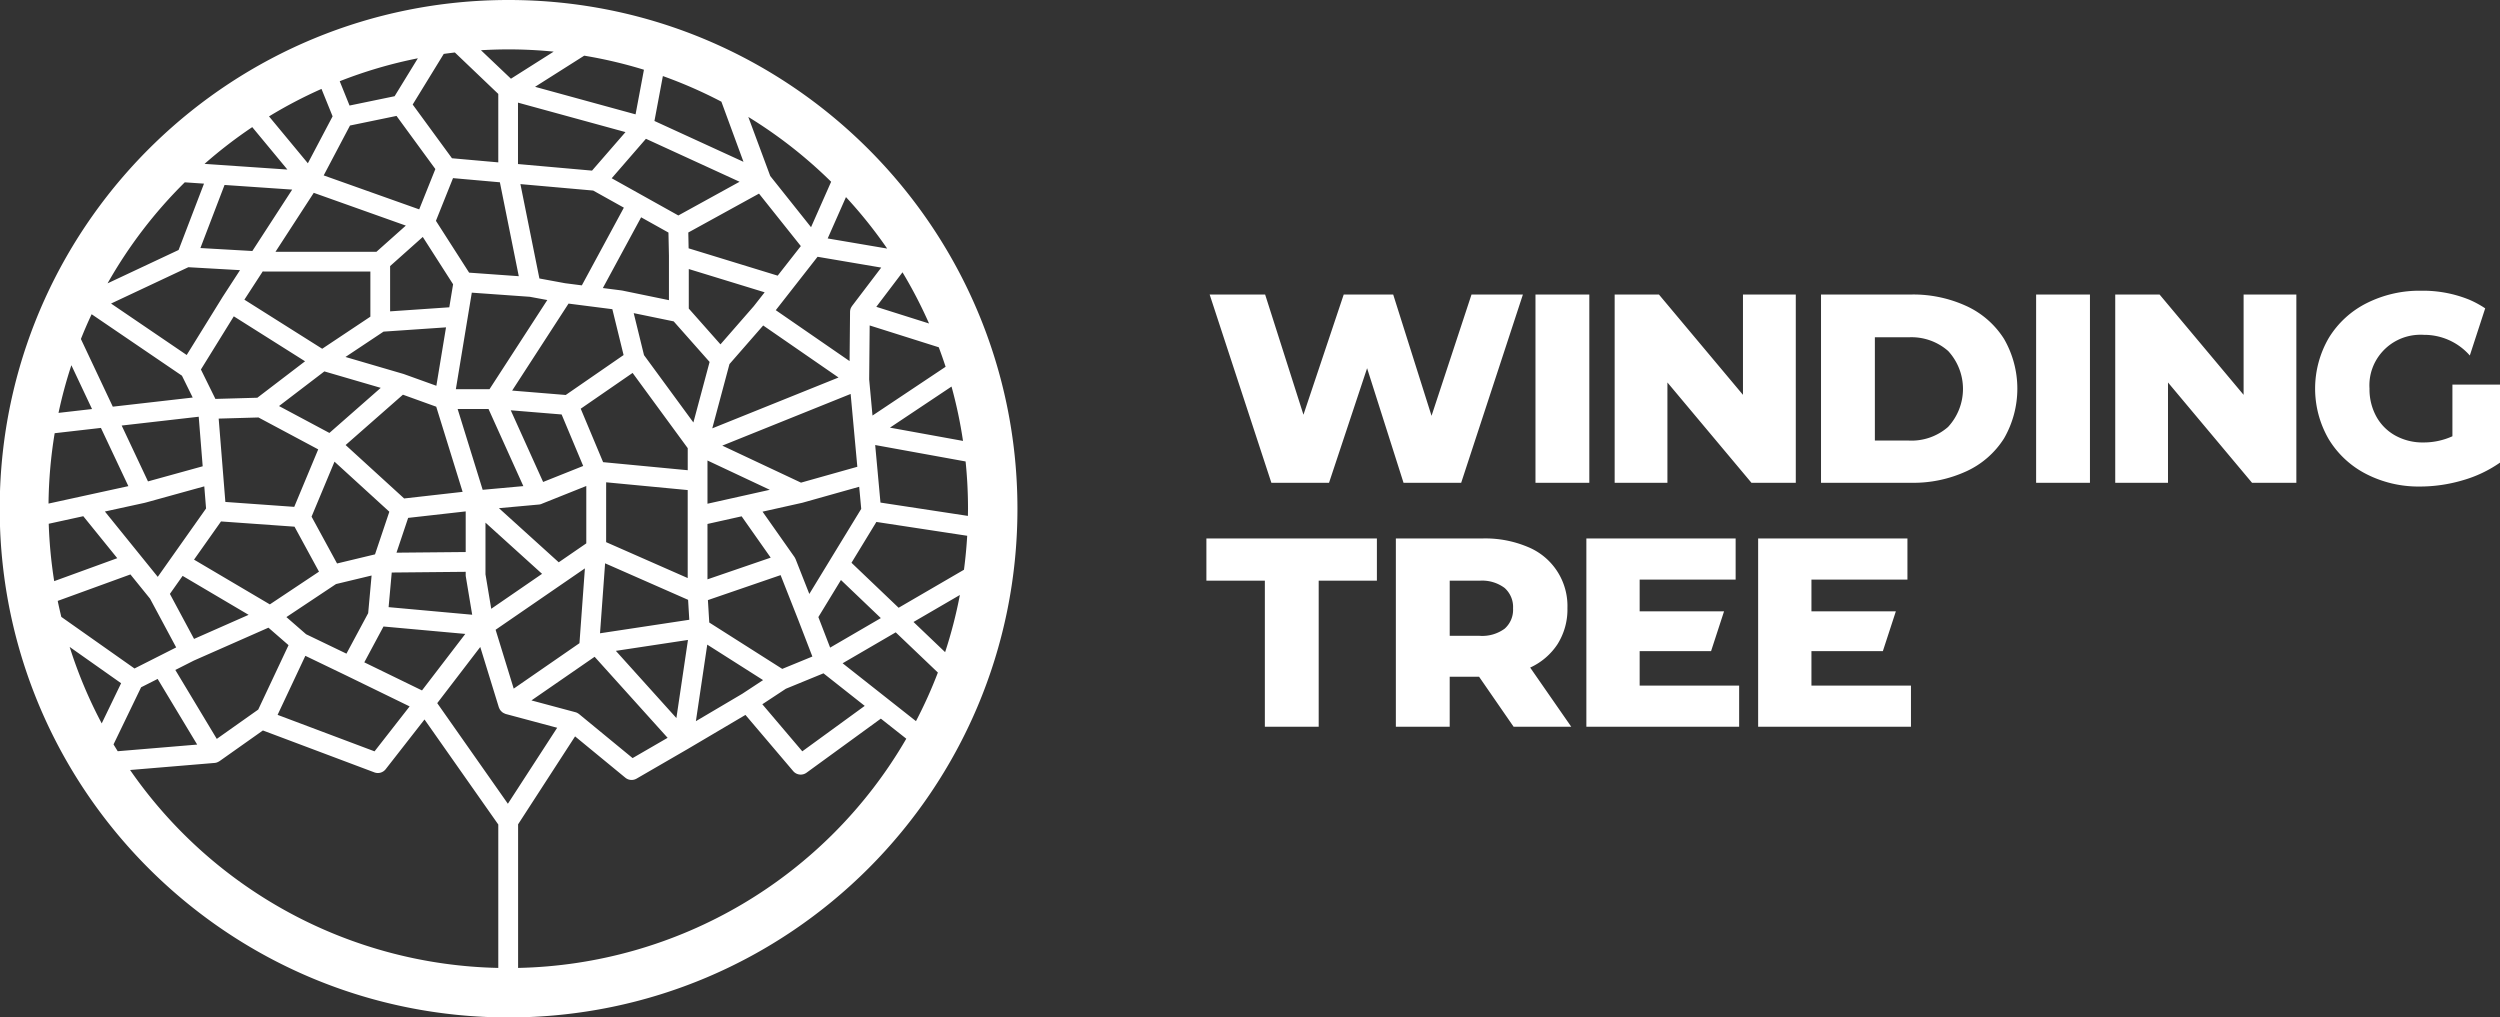 <svg xmlns="http://www.w3.org/2000/svg" width="172" height="70" viewBox="0 0 172 70">
    <rect x="0" y="0" width="172" height="70" fill="#333333" stroke="none"/>
    <g fill="#FFF" fill-rule="evenodd">
        <path d="M34.967 0h.024C54.32.006 69.994 15.672 70 35c0 19.32-15.66 34.987-34.987 35h-.048C16.048 69.987.635 54.972 0 36.206v-2.413C.636 15.033 16.043.013 34.966 0zm21.978 16.405l4.092.696a31.69 31.69 0 0 0-2.834-3.541l-1.258 2.845zm6.975 5.851l-.001.001a31.569 31.569 0 0 0-1.827-3.523L60.29 21.11l3.631 1.147zm1.138 2.978a31.895 31.895 0 0 0-.471-1.341l-4.754-1.502-.034 3.715.229 2.484 5.03-3.356zm1.197 5.101a31.397 31.397 0 0 0-.79-3.74l-4.236 2.827 5.026.913zM66.599 35c0-1.086-.055-2.172-.166-3.252l-6.22-1.13.179 1.946v.003l.184 2.01 6.016.917c.003-.164.007-.329.007-.494zm-.278 4.198c.102-.77.176-1.55.222-2.337l-6.248-.952-1.713 2.81 3.243 3.095 4.496-2.616zm-1.297 5.67a31.43 31.43 0 0 0 1.015-3.933l-3.19 1.857 2.175 2.076zm-2.005 4.747a31.38 31.38 0 0 0 1.507-3.344l-2.9-2.766-3.654 2.128 5.047 3.982zM35.644 66.593h-.002a31.625 31.625 0 0 0 26.711-15.77l-1.75-1.381-5.113 3.72a.68.68 0 0 1-.918-.109l-3.285-3.867-3.943 2.328-.006.004-3.542 2.051a.68.68 0 0 1-.773-.063l-3.458-2.843-3.92 6.05v9.88zm-.702-11.295l3.391-5.228-3.54-.948-.017-.007a.623.623 0 0 1-.077-.034.694.694 0 0 1-.107-.056.658.658 0 0 1-.063-.052.655.655 0 0 1-.133-.153.66.66 0 0 1-.056-.114c-.006-.015-.016-.026-.02-.042l-1.278-4.152-2.96 3.864 4.86 6.922zm-.658 11.295h-.002v-9.866L29.206 49.5l-2.672 3.422a.68.68 0 0 1-.776.218l-7.67-2.884-2.987 2.112-.02.01a.668.668 0 0 1-.154.076c-.007.003-.012.008-.018.008a.652.652 0 0 1-.144.028l-5.815.486a31.602 31.602 0 0 0 25.334 13.617zM7.812 51.213H7.81c.095.157.191.314.289.471l5.467-.457-2.72-4.517-1.138.575-1.896 3.927zM4.795 44.51h-.002a31.415 31.415 0 0 0 2.205 5.26l1.335-2.764-3.538-2.496zm-.822-3.17h-.002c.074.37.16.736.247 1.102l5.036 3.55 2.867-1.45-1.798-3.353-1.35-1.668-5 1.82zm-.618-5.306h-.003a31.7 31.7 0 0 0 .377 3.949l4.339-1.58-2.338-2.888-2.375.519zm.407-6.23c-.265 1.6-.406 3.22-.423 4.842l5.493-1.2-1.888-4.006-3.182.364zm1.149-4.677a31.298 31.298 0 0 0-.885 3.279l2.306-.264-1.421-3.015zm1.394-3.507h-.001a30.122 30.122 0 0 0-.738 1.704l2.194 4.655 5.498-.628-.74-1.503-6.213-4.228zm6.408-9.076A31.724 31.724 0 0 0 7.4 19.495l4.887-2.296 1.748-4.565-1.322-.09zm4.642-3.797v-.001a31.786 31.786 0 0 0-3.283 2.529l5.7.39-2.417-2.918zm4.764-2.63a31.45 31.45 0 0 0-3.61 1.891l2.672 3.225 1.702-3.229-.764-1.887zm6.63-2.107a31.417 31.417 0 0 0-5.376 1.578l.676 1.673 3.1-.641 1.6-2.61zm2.545-.399a33 33 0 0 0-.764.098l-2.137 3.483 2.703 3.696 3.186.283V6.463L31.294 3.61zm3.672-.213c-.63 0-1.255.02-1.876.057l2.063 1.96 2.94-1.863a31.606 31.606 0 0 0-3.127-.154zm9.337 1.4a31.421 31.421 0 0 0-4.109-.968l-3.382 2.143 6.915 1.895.576-3.07zm6.581 7.707L44.44 9.549l-2.355 2.715 4.585 2.56 4.215-2.32zm-5.278-7.272l-.58 3.09 6.126 2.81-1.52-4.137c-1.3-.681-2.645-1.27-4.026-1.763zm13.014 15.82l2.009-2.643-4.38-.744-2.875 3.674 5.078 3.503.032-3.386v-.014a.677.677 0 0 1 .018-.135V21.3a.673.673 0 0 1 .052-.139c.007-.014.017-.026.025-.04a.66.66 0 0 1 .041-.067zM57.14 38.47l2.112-3.46-.14-1.52-3.875 1.09c-.005.003-.008 0-.015.003-.007.002-.013.007-.02.007l-2.739.612 2.197 3.122.007.011c.012.02.023.041.034.063.01.02.021.038.03.059.001.003.005.006.005.009l.945 2.398 1.458-2.391v-.003zm-.837 3.984l.81 2.102 3.488-2.031-2.744-2.62-1.554 2.549zm-2.232 4.93l-1.623 1.069 2.75 3.238 4.295-3.126-2.838-2.24-2.584 1.06zm-5.412-3.033l-.782 5.266 3.195-1.887 1.428-.939-3.84-2.44zm-1.282-27.266l6.127 1.88 1.593-2.034-2.878-3.61-4.864 2.676.022 1.088zm4.491 3.97l.74-.944-5.22-1.601v2.72l2.18 2.462 2.3-2.636zm-2.864 8.416l8.687-3.498-5.184-3.58-2.32 2.657-1.183 4.42zm.69 1.189l5.415 2.546 3.875-1.091-.46-5.01-8.83 3.555zm1.478 3.439h.004l1.786-.4-4.288-2.016v2.974l2.498-.558zm2.533 5.47l-5.001 1.718.093 1.543 5.022 3.19 2.072-.85-.979-2.539-1.207-3.061zm-5.03.29l4.349-1.492-2-2.843-2.35.525v3.81zm-4.368-15.426l3.398 4.634 1.115-4.165-2.471-2.791-2.75-.567.708 2.889zM41.282 43.57l6.141-.93-.082-1.372-5.71-2.512-.35 4.814zm1.09 1.21l4.164 4.623.796-5.375-4.96.751zm-1.462.407l-4.347 3.002 3.022.81.007.002a.671.671 0 0 1 .139.055l.029.02a.655.655 0 0 1 .082.054l3.681 3.027 2.409-1.395-5.022-5.575zm-.669-6.082l-6.143 4.223 1.245 4.05 4.524-3.126.374-5.147zm-6.84-3.147v3.553l.396 2.374 3.497-2.404-3.893-3.523zm-1.916-7.819l1.723 5.56 2.798-.254-2.396-5.306h-2.125zm-4.75 13.633l5.751.522-.436-2.615a.686.686 0 0 1-.01-.112v-.226l-5.089.049-.215 2.382zm-1.672 3.797l3.97 1.933 2.979-3.888-5.628-.51-1.321 2.465zm-4.055-.448l-1.91 4.062 6.67 2.51 2.414-3.092-4.35-2.12-2.824-1.36zm-2.54-1.936l-5.13 2.263-1.276.646 2.852 4.742 2.682-1.897.17-.12 2.085-4.431-1.383-1.203zm-5.904-3.564l-.876 1.24 1.662 3.097 3.754-1.657-4.54-2.68zm-2.586-5.035c-.008.001-.015.006-.022.009l-2.74.598 3.637 4.495 3.323-4.704-.122-1.522-4.062 1.124h-.014zm3.966-2.506l-.273-3.408-5.3.606 1.81 3.843 3.763-1.04zm2.569-13.493l-3.555-.202-5.318 2.5 5.204 3.54 2.448-3.956a.03.03 0 0 1 .004-.006l.003-.007 1.214-1.869zm.847-1.317l2.742-4.225-4.654-.319-1.661 4.34 3.573.204zm10.56-1.748l-6.334-2.255-2.633 4.056h6.946l2.021-1.801zm.92-1.116l1.112-2.775-2.673-3.655-3.2.661-1.81 3.432 6.572 2.337zm2.332 5.153l-2.085-3.257-2.248 2.005v3.115l4.072-.279.261-1.584zm4.519-.556l-1.3-6.461-3.224-.286-1.176 2.938 2.284 3.565 3.416.244zm5.04-7.264l2.302-2.65-7.396-2.027v4.225l5.094.452zm-.701 7.895l2.891-5.346-2.11-1.177-5.007-.444 1.306 6.493 1.772.327 1.148.147zm2.784.357l3.209.661v-3.058l-.034-1.593-1.88-1.05-2.633 4.867 1.286.164.018.005c.012.004.023.001.034.004zm-5.562 14.675l.005.004a.663.663 0 0 1-.177.042l-2.753.25 4.114 3.724 1.896-1.303v-3.947l-3.07 1.227c-.005.003-.01.003-.015.003zm1.387-6.15l-3.5-.287 2.227 4.931 2.757-1.101-1.484-3.543zm.476-7.628l-3.88 5.985 3.687.302 3.98-2.747-.773-3.155-3.014-.385zm-5.438 5.89l3.977-6.135-1.204-.223-3.991-.284-1.097 6.642h2.315zm-10.488 11.99l2.611-.627.986-2.933-3.773-3.445-1.578 3.783 1.754 3.223zm-.072 1.416l-3.413 2.272 1.355 1.18 2.776 1.336 1.495-2.786.235-2.59-2.448.588zm-7.911-4.309l-1.857 2.629 5.216 3.079 3.381-2.252-1.684-3.095-5.056-.36zm5.781-11.018l-4.902-3.093-2.263 3.658.997 2.024 2.885-.081 3.283-2.508zm4.494-3.07v-3.103h-7.244l-.162-.01-1.262 1.944 5.354 3.377 3.314-2.208zm-1.713 2.773l3.996 1.17a.551.551 0 0 1 .04.013l2.218.798.664-4.019-4.298.294-2.62 1.744zm-4.572 3.376l3.466 1.851 3.532-3.102-3.878-1.132-3.12 2.383zm-4.152.864l.46 5.734 4.739.338 1.649-3.955-4.11-2.195-2.738.078zm16.995 6.385l-3.959.446-.803 2.394 4.762-.045v-2.795zm-4.235-.89l4.023-.455-1.815-5.858-2.291-.827-3.943 3.464 4.026 3.675zm19.51-.578l-5.612-.534V37.3l5.612 2.47v-6.052zm-5.822-1.92l5.823.555v-1.518l-3.793-5.176-3.569 2.462 1.54 3.677zm15.69-19.292a31.773 31.773 0 0 0-5.699-4.46l1.509 4.063 2.807 3.523 1.383-3.126zM168.726 26.462v3.553c-.628.284-1.31.43-2 .426a3.87 3.87 0 0 1-1.927-.474 3.33 3.33 0 0 1-1.31-1.314 3.879 3.879 0 0 1-.467-1.915c-.125-1.922 1.348-3.579 3.29-3.701.15-.01.3-.01.451 0a4.168 4.168 0 0 1 3.16 1.422l1.058-3.245a6.735 6.735 0 0 0-1.112-.602 8.459 8.459 0 0 0-3.293-.61 8.072 8.072 0 0 0-3.76.86 6.424 6.424 0 0 0-2.6 2.396 6.932 6.932 0 0 0 0 6.958 6.455 6.455 0 0 0 2.581 2.397 7.876 7.876 0 0 0 3.705.86c.988-.002 1.97-.146 2.918-.425a8.581 8.581 0 0 0 2.58-1.22v-5.366h-3.274zm-44.1 18.338h4.914l.894-2.739h-5.807v-2.184h6.604v-2.83H120.96V50h10.514v-2.831h-6.847V44.8zm-11.818 0h4.913l.893-2.739h-5.806v-2.184h6.604v-2.83h-10.27V50h10.511v-2.831h-6.845V44.8zm-9.29-1.545a2.609 2.609 0 0 1-1.721.49H99.74v-3.793h2.058a2.579 2.579 0 0 1 1.72.5c.398.358.612.875.58 1.406a1.73 1.73 0 0 1-.58 1.397zm3.657 1.036c.454-.738.685-1.59.664-2.453a4.385 4.385 0 0 0-2.73-4.21 7.537 7.537 0 0 0-3.088-.583h-5.986V50h3.704v-3.443h2.02l2.377 3.443h3.966l-2.826-4.071a4.478 4.478 0 0 0 1.9-1.637zM83 39.951h4.022V50h3.704V39.952h4.004v-2.906H83v2.906zm71.36-12.786l-5.782-6.902h-3.05v12.953h3.63v-6.902l5.782 6.902h3.049V20.263h-3.629v6.902zm-14.275 6.051h3.704V20.263h-3.704v12.953zm-6.051-3.848a3.822 3.822 0 0 1-2.703.943h-2.34v-7.106h2.34a3.822 3.822 0 0 1 2.703.944 3.848 3.848 0 0 1-.002 5.219h.002zm1.26-8.31a8.755 8.755 0 0 0-3.816-.795h-6.192v12.953h6.193a8.749 8.749 0 0 0 3.817-.795 6.04 6.04 0 0 0 2.581-2.258 6.854 6.854 0 0 0 0-6.847 6.045 6.045 0 0 0-2.582-2.258zm-11.749-.795h-3.629v6.902l-5.782-6.902h-3.046v12.953h3.63v-6.902l5.782 6.902h3.05V20.263h-.005zm-17.904 12.953h3.704V20.263h-3.704v12.953zm-14.204 0l2.619-7.883 2.507 7.883h3.966l4.247-12.953h-3.536l-2.75 8.346-2.638-8.346h-3.404l-2.77 8.271-2.637-8.271h-3.817l4.247 12.953h3.966z"/>
    </g>
</svg>
